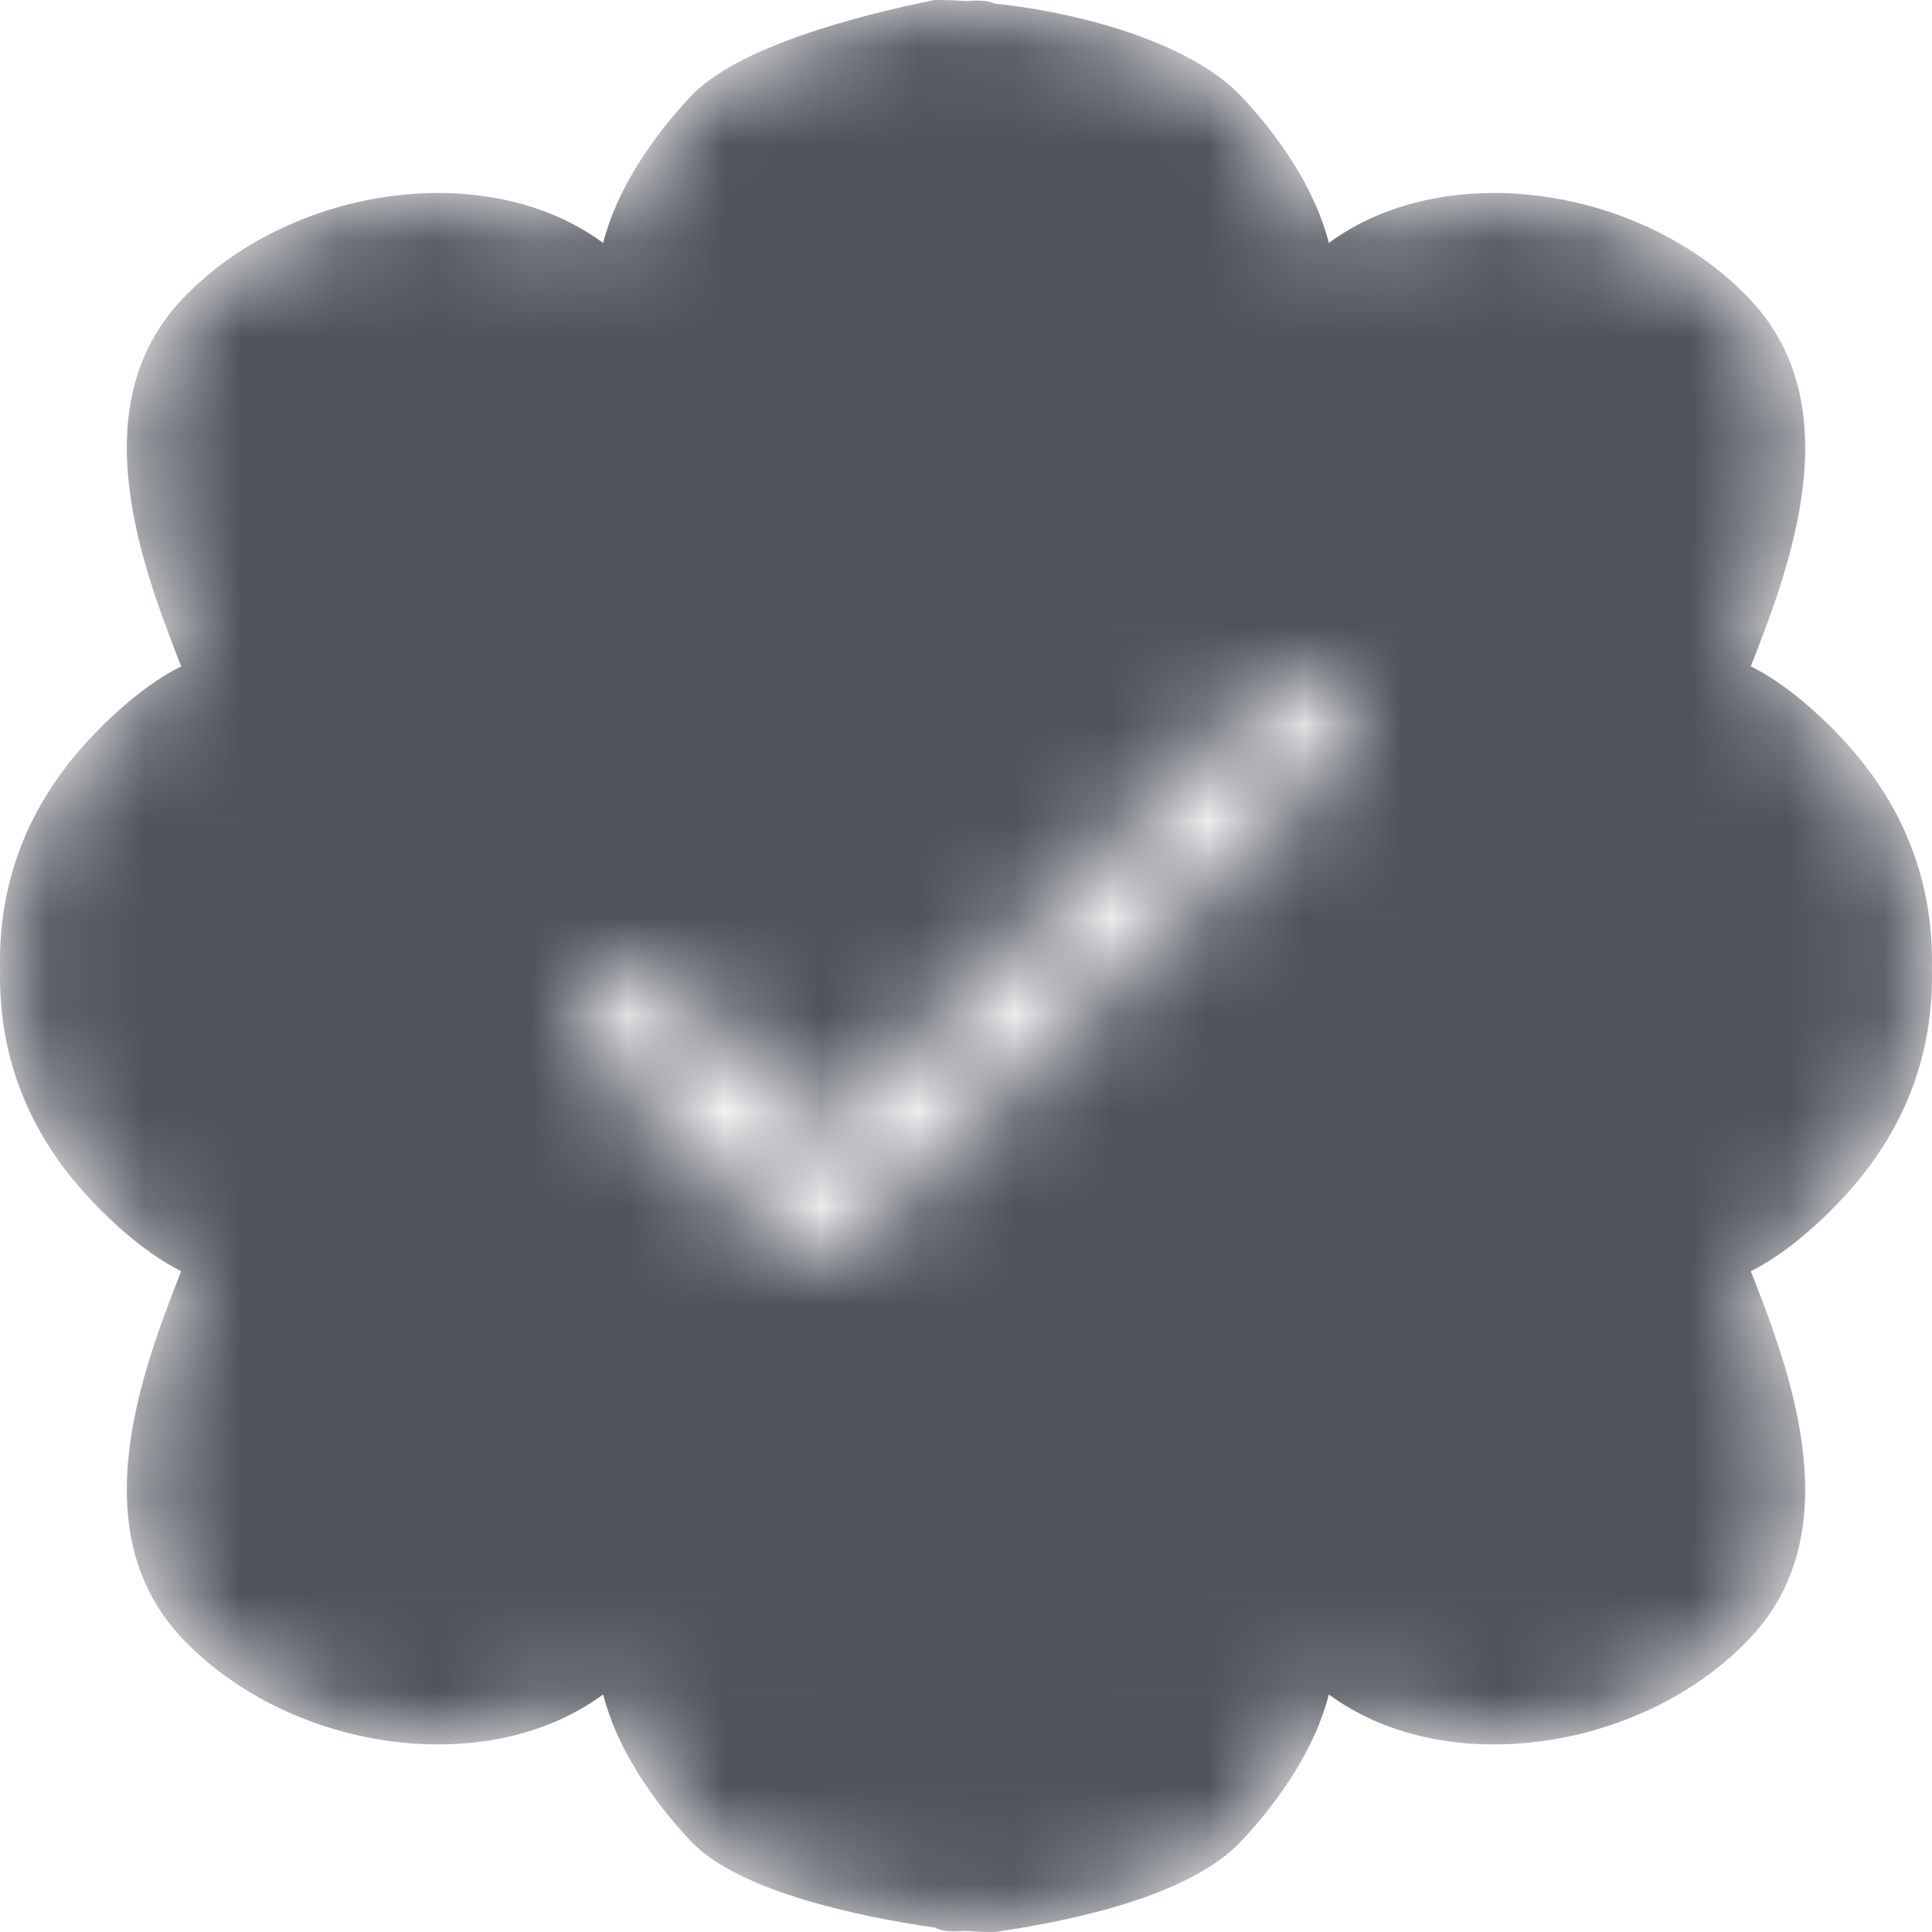 <svg width="20" height="20" viewBox="0 0 20 20" fill="none" xmlns="http://www.w3.org/2000/svg">
<mask id="mask0" mask-type="alpha" maskUnits="userSpaceOnUse" x="0" y="0" width="20" height="20">
<path fill-rule="evenodd" clip-rule="evenodd" d="M10.301 20C10.208 20.001 10.107 19.997 10 19.989C9.879 19.997 9.769 20.001 9.676 19.954C8.89 19.843 7.632 19.574 7.149 19.058C6.743 18.624 6.383 18.09 6.244 17.541C5.015 18.445 2.964 18.112 1.876 16.949C0.837 15.838 1.479 14.169 1.876 13.159C1.544 12.996 1.198 12.697 0.925 12.404C0.287 11.723 -0.02 10.914 0.001 10.028C-0.02 9.143 0.287 8.334 0.925 7.652C1.198 7.36 1.544 7.061 1.876 6.898C1.479 5.887 0.837 4.219 1.876 3.108C2.964 1.944 5.015 1.611 6.244 2.515C6.383 1.966 6.743 1.432 7.149 0.999C7.632 0.483 8.889 0.158 9.675 0C9.768 -0.001 9.878 0.003 9.999 0.011C10.106 0.003 10.207 -0.001 10.3 0.037C11.258 0.14 12.355 0.468 12.851 0.999C13.257 1.432 13.617 1.966 13.756 2.515C14.985 1.611 17.036 1.944 18.124 3.108C19.163 4.219 18.521 5.887 18.124 6.898C18.456 7.061 18.802 7.36 19.075 7.652C19.713 8.334 20.02 9.143 19.999 10.028C20.02 10.914 19.713 11.723 19.075 12.404C18.802 12.697 18.456 12.996 18.124 13.159C18.521 14.169 19.163 15.838 18.124 16.949C17.036 18.112 14.985 18.445 13.756 17.541C13.617 18.09 13.257 18.624 12.851 19.058C12.355 19.588 11.26 19.86 10.301 20ZM13.864 7.795L8.843 12.817L8.832 12.828L8.822 12.838L8.8 12.859C8.612 13.047 8.309 13.047 8.122 12.859C8.108 12.845 8.096 12.831 8.084 12.816L6.152 10.883C5.949 10.681 5.949 10.351 6.152 10.148C6.355 9.945 6.684 9.945 6.888 10.148L8.523 11.781L13.186 7.117C13.374 6.931 13.677 6.931 13.864 7.117C14.051 7.304 14.051 7.607 13.864 7.795Z" fill="white"/>
</mask>
<g mask="url(#mask0)">
<path fill-rule="evenodd" clip-rule="evenodd" d="M10 19.989C10.107 19.997 10.208 20.001 10.301 20C11.26 19.86 12.355 19.588 12.851 19.058C13.257 18.624 13.617 18.09 13.756 17.541C14.985 18.445 17.036 18.112 18.124 16.949C19.163 15.838 18.521 14.169 18.124 13.159C18.456 12.996 18.802 12.697 19.075 12.404C19.713 11.723 20.02 10.914 19.999 10.028C20.02 9.143 19.713 8.334 19.075 7.652C18.802 7.36 18.456 7.061 18.124 6.898C18.521 5.887 19.163 4.219 18.124 3.108C17.036 1.944 14.985 1.611 13.756 2.515C13.617 1.966 13.257 1.432 12.851 0.999C12.355 0.468 11.258 0.14 10.3 0.037C10.207 -0.001 10.106 0.003 9.999 0.011C9.878 0.003 9.768 -0.001 9.675 0C8.889 0.158 7.632 0.483 7.149 0.999C6.743 1.432 6.383 1.966 6.244 2.515C5.015 1.611 2.964 1.944 1.876 3.108C0.837 4.219 1.479 5.887 1.876 6.898C1.544 7.061 1.198 7.36 0.925 7.652C0.287 8.334 -0.02 9.143 0.001 10.028C-0.02 10.914 0.287 11.723 0.925 12.404C1.198 12.697 1.544 12.996 1.876 13.159C1.479 14.169 0.837 15.838 1.876 16.949C2.964 18.112 5.015 18.445 6.244 17.541C6.383 18.09 6.743 18.624 7.149 19.058C7.632 19.574 8.89 19.843 9.676 19.954C9.769 20.001 9.879 19.997 10 19.989Z" fill="#4F545C"/>
<path fill-rule="evenodd" clip-rule="evenodd" d="M10 17.955C10.086 17.961 10.167 17.964 10.241 17.963C11.008 17.852 11.884 17.635 12.281 17.211C12.606 16.865 12.895 16.438 13.005 16C13.988 16.722 15.629 16.456 16.5 15.527C17.331 14.64 16.818 13.307 16.5 12.5C16.765 12.37 17.042 12.131 17.261 11.898C17.771 11.353 18.017 10.707 18 10C18.017 9.293 17.771 8.647 17.261 8.102C17.042 7.869 16.765 7.63 16.5 7.5C16.818 6.693 17.331 5.361 16.5 4.473C15.629 3.544 13.988 3.278 13.005 4C12.895 3.562 12.606 3.135 12.281 2.789C11.884 2.365 11.007 2.103 10.24 2.021C10.166 1.991 10.085 1.994 10 2C9.903 1.994 9.815 1.991 9.74 1.992C9.111 2.117 8.106 2.377 7.719 2.789C7.395 3.135 7.106 3.562 6.996 4C6.012 3.278 4.371 3.544 3.501 4.473C2.669 5.361 3.183 6.693 3.501 7.5C3.235 7.63 2.959 7.869 2.74 8.102C2.23 8.647 1.984 9.293 2.001 10C1.984 10.707 2.23 11.353 2.74 11.898C2.959 12.131 3.235 12.37 3.501 12.5C3.183 13.307 2.669 14.64 3.501 15.527C4.371 16.456 6.012 16.722 6.996 16C7.106 16.438 7.395 16.865 7.719 17.211C8.106 17.623 9.113 17.838 9.741 17.927C9.816 17.964 9.903 17.961 10 17.955Z" fill="#4F545C"/>
</g>
</svg>
